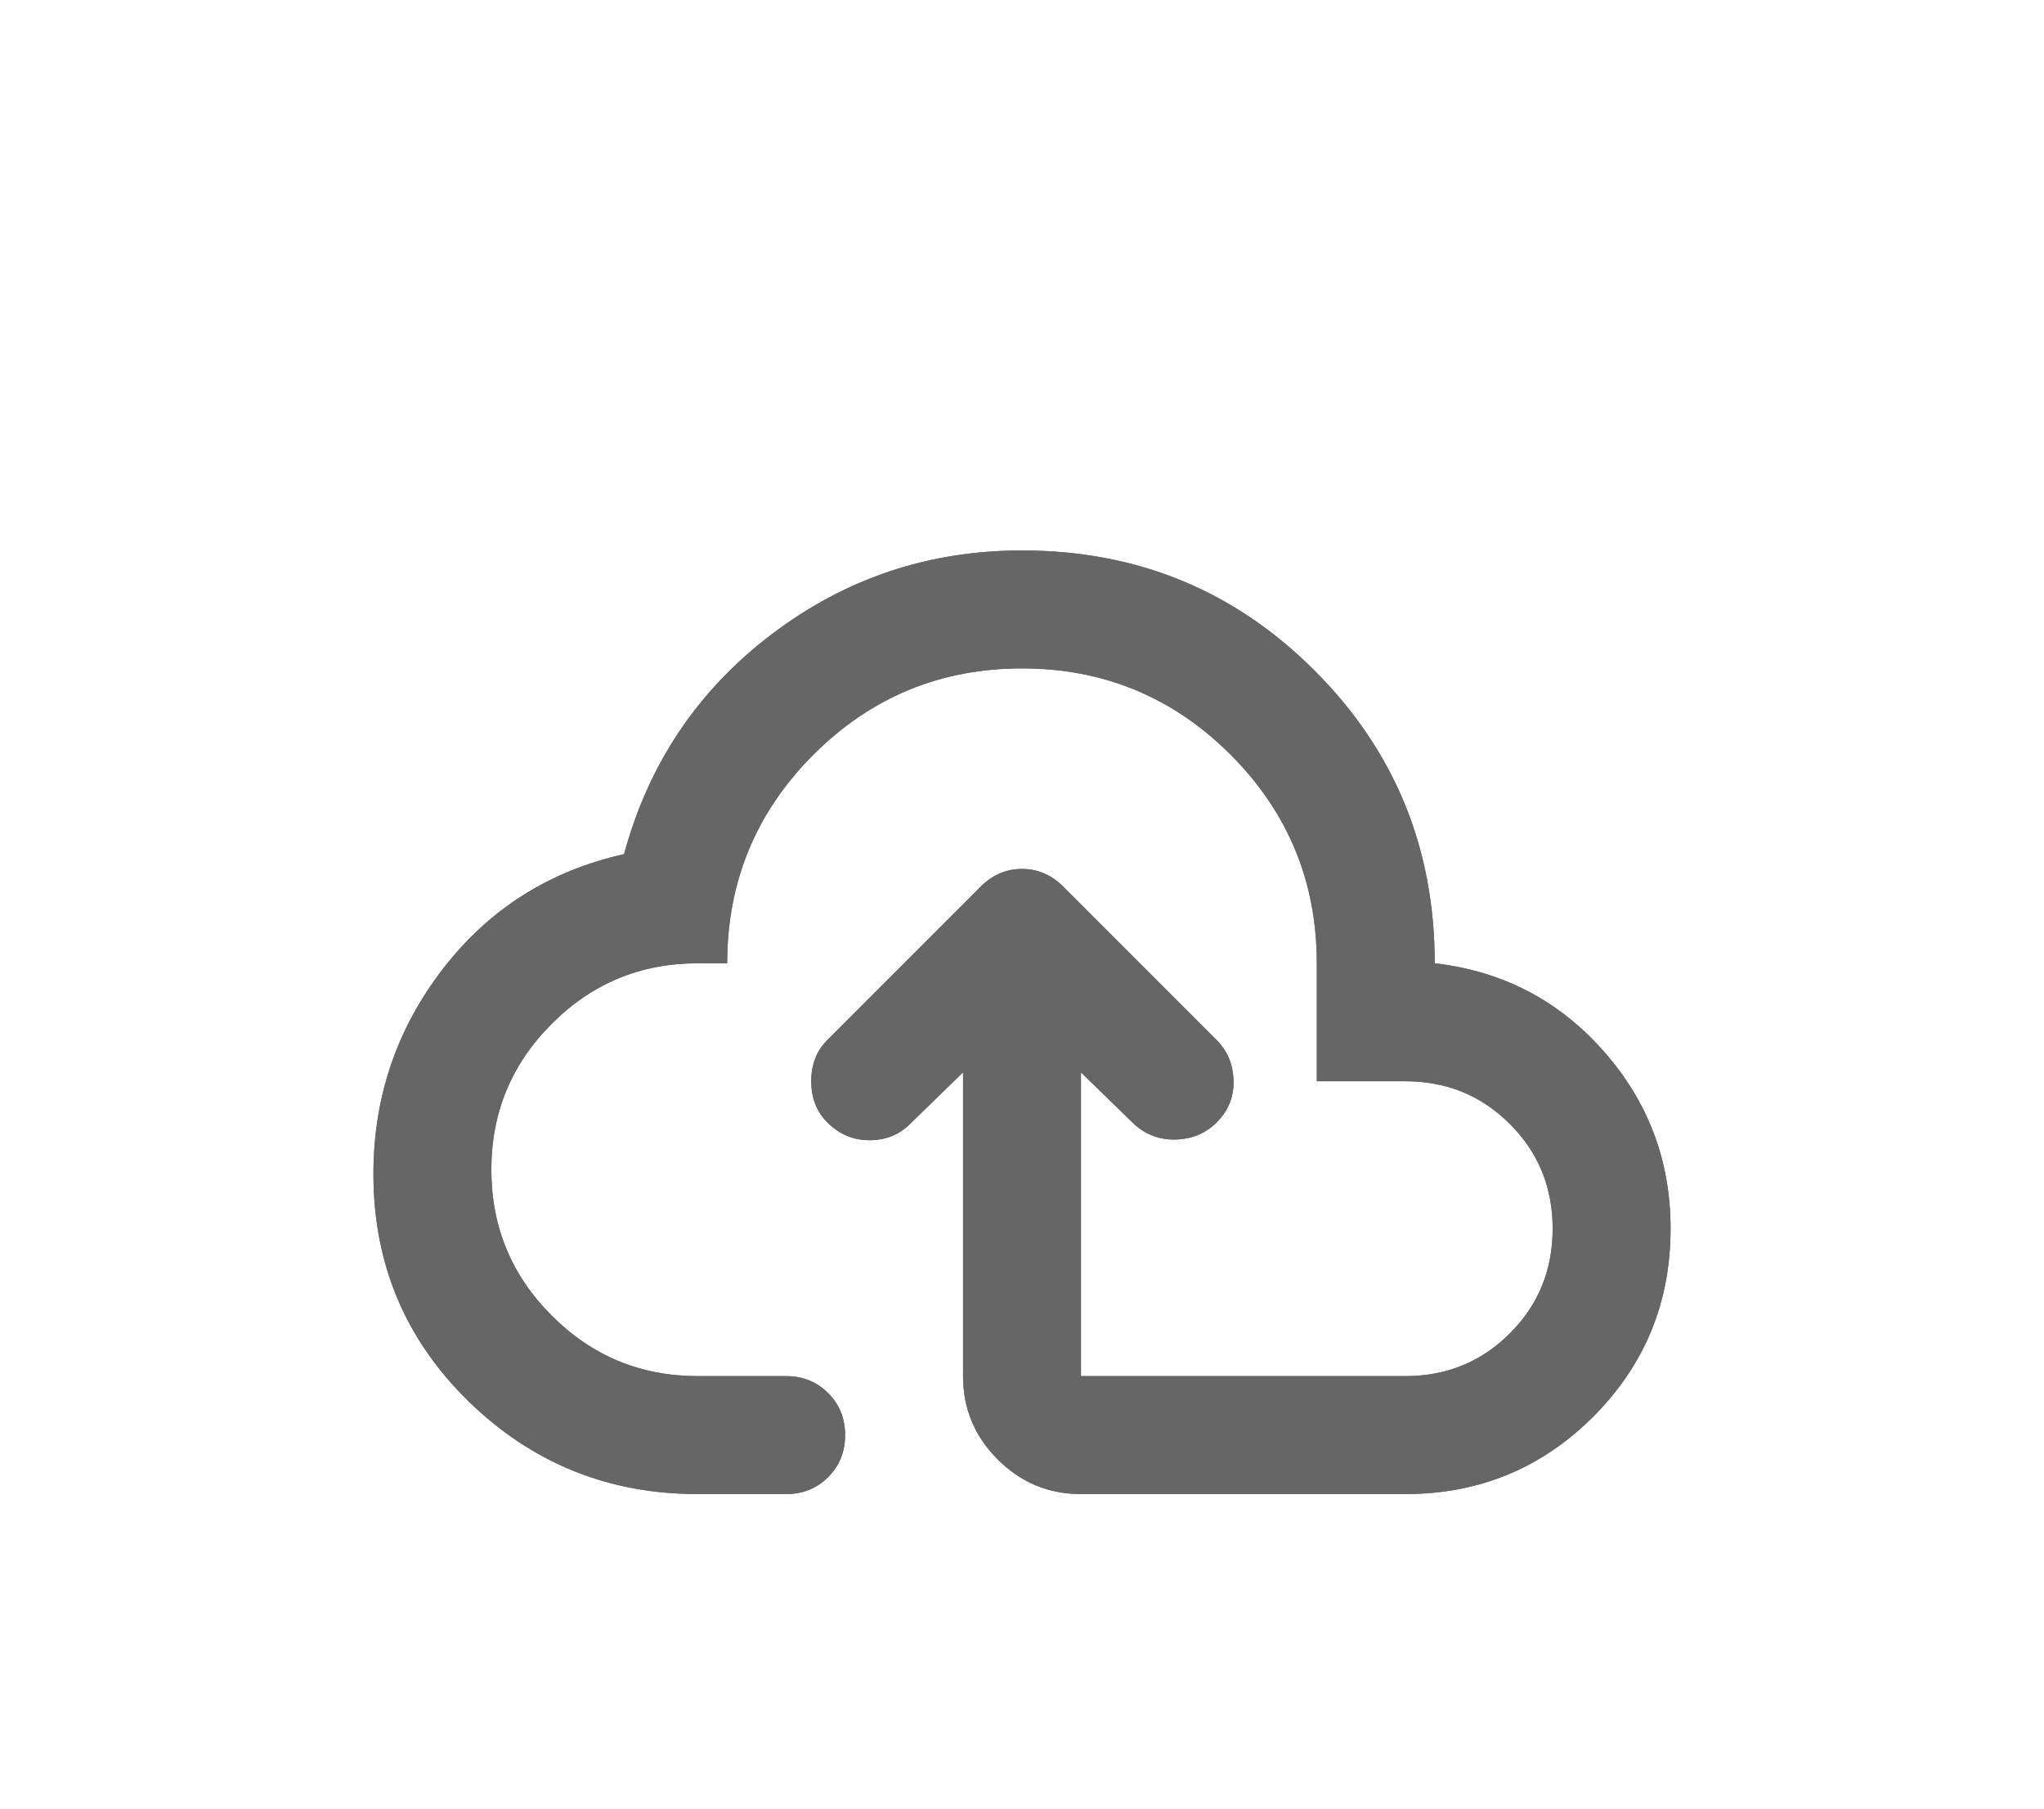 <svg width="26" height="23" viewBox="0 0 26 23" fill="none" xmlns="http://www.w3.org/2000/svg">
<g opacity="0.6" filter="url(#filter0_d_716_4823)">
<mask id="mask0_716_4823" style="mask-type:alpha" maskUnits="userSpaceOnUse" x="4" y="0" width="18" height="18">
<rect x="4" width="18" height="18" fill="#D9D9D9"/>
</mask>
<g mask="url(#mask0_716_4823)">
<path d="M12.25 9.637L11.575 10.294C11.438 10.431 11.266 10.5 11.059 10.5C10.853 10.5 10.675 10.425 10.525 10.275C10.387 10.137 10.319 9.963 10.319 9.75C10.319 9.537 10.387 9.363 10.525 9.225L12.475 7.275C12.625 7.125 12.8 7.05 13 7.05C13.2 7.05 13.375 7.125 13.525 7.275L15.475 9.225C15.613 9.363 15.684 9.534 15.691 9.741C15.697 9.947 15.625 10.125 15.475 10.275C15.338 10.412 15.166 10.484 14.959 10.491C14.753 10.497 14.575 10.431 14.425 10.294L13.75 9.637V13.5H17.875C18.4 13.5 18.844 13.319 19.206 12.956C19.569 12.594 19.75 12.15 19.75 11.625C19.75 11.1 19.569 10.656 19.206 10.294C18.844 9.931 18.4 9.75 17.875 9.75H16.75V8.25C16.75 7.213 16.384 6.328 15.653 5.597C14.922 4.866 14.037 4.5 13 4.5C11.963 4.5 11.078 4.866 10.347 5.597C9.616 6.328 9.25 7.213 9.25 8.25H8.875C8.15 8.25 7.531 8.506 7.019 9.019C6.506 9.531 6.25 10.15 6.25 10.875C6.25 11.6 6.506 12.219 7.019 12.731C7.531 13.244 8.15 13.5 8.875 13.5H10C10.213 13.5 10.391 13.572 10.534 13.716C10.678 13.859 10.75 14.037 10.75 14.25C10.75 14.463 10.678 14.641 10.534 14.784C10.391 14.928 10.213 15 10 15H8.875C7.737 15 6.766 14.606 5.959 13.819C5.153 13.031 4.75 12.069 4.75 10.931C4.75 9.956 5.044 9.088 5.631 8.325C6.219 7.562 6.987 7.075 7.938 6.862C8.25 5.713 8.875 4.781 9.812 4.069C10.75 3.356 11.812 3 13 3C14.463 3 15.703 3.509 16.722 4.528C17.741 5.547 18.25 6.787 18.25 8.25C19.113 8.35 19.828 8.722 20.397 9.366C20.966 10.009 21.25 10.762 21.25 11.625C21.25 12.562 20.922 13.359 20.266 14.016C19.609 14.672 18.812 15 17.875 15H13.75C13.338 15 12.984 14.853 12.691 14.559C12.397 14.266 12.25 13.912 12.25 13.5V9.637Z" fill="black"/>
<path d="M12.25 9.637L11.575 10.294C11.438 10.431 11.266 10.5 11.059 10.5C10.853 10.5 10.675 10.425 10.525 10.275C10.387 10.137 10.319 9.963 10.319 9.75C10.319 9.537 10.387 9.363 10.525 9.225L12.475 7.275C12.625 7.125 12.8 7.05 13 7.05C13.2 7.05 13.375 7.125 13.525 7.275L15.475 9.225C15.613 9.363 15.684 9.534 15.691 9.741C15.697 9.947 15.625 10.125 15.475 10.275C15.338 10.412 15.166 10.484 14.959 10.491C14.753 10.497 14.575 10.431 14.425 10.294L13.75 9.637V13.5H17.875C18.4 13.5 18.844 13.319 19.206 12.956C19.569 12.594 19.75 12.15 19.75 11.625C19.75 11.1 19.569 10.656 19.206 10.294C18.844 9.931 18.4 9.75 17.875 9.75H16.75V8.25C16.75 7.213 16.384 6.328 15.653 5.597C14.922 4.866 14.037 4.5 13 4.5C11.963 4.5 11.078 4.866 10.347 5.597C9.616 6.328 9.25 7.213 9.25 8.25H8.875C8.15 8.25 7.531 8.506 7.019 9.019C6.506 9.531 6.25 10.15 6.25 10.875C6.25 11.6 6.506 12.219 7.019 12.731C7.531 13.244 8.15 13.5 8.875 13.5H10C10.213 13.5 10.391 13.572 10.534 13.716C10.678 13.859 10.75 14.037 10.75 14.25C10.75 14.463 10.678 14.641 10.534 14.784C10.391 14.928 10.213 15 10 15H8.875C7.737 15 6.766 14.606 5.959 13.819C5.153 13.031 4.75 12.069 4.75 10.931C4.75 9.956 5.044 9.088 5.631 8.325C6.219 7.562 6.987 7.075 7.938 6.862C8.25 5.713 8.875 4.781 9.812 4.069C10.75 3.356 11.812 3 13 3C14.463 3 15.703 3.509 16.722 4.528C17.741 5.547 18.25 6.787 18.25 8.25C19.113 8.35 19.828 8.722 20.397 9.366C20.966 10.009 21.25 10.762 21.25 11.625C21.25 12.562 20.922 13.359 20.266 14.016C19.609 14.672 18.812 15 17.875 15H13.75C13.338 15 12.984 14.853 12.691 14.559C12.397 14.266 12.25 13.912 12.25 13.5V9.637Z" fill="black"/>
</g>
</g>
<defs>
<filter id="filter0_d_716_4823" x="0.75" y="3" width="24.5" height="20" filterUnits="userSpaceOnUse" color-interpolation-filters="sRGB">
<feFlood flood-opacity="0" result="BackgroundImageFix"/>
<feColorMatrix in="SourceAlpha" type="matrix" values="0 0 0 0 0 0 0 0 0 0 0 0 0 0 0 0 0 0 127 0" result="hardAlpha"/>
<feOffset dy="4"/>
<feGaussianBlur stdDeviation="2"/>
<feComposite in2="hardAlpha" operator="out"/>
<feColorMatrix type="matrix" values="0 0 0 0 0 0 0 0 0 0 0 0 0 0 0 0 0 0 0.25 0"/>
<feBlend mode="normal" in2="BackgroundImageFix" result="effect1_dropShadow_716_4823"/>
<feBlend mode="normal" in="SourceGraphic" in2="effect1_dropShadow_716_4823" result="shape"/>
</filter>
</defs>
</svg>
